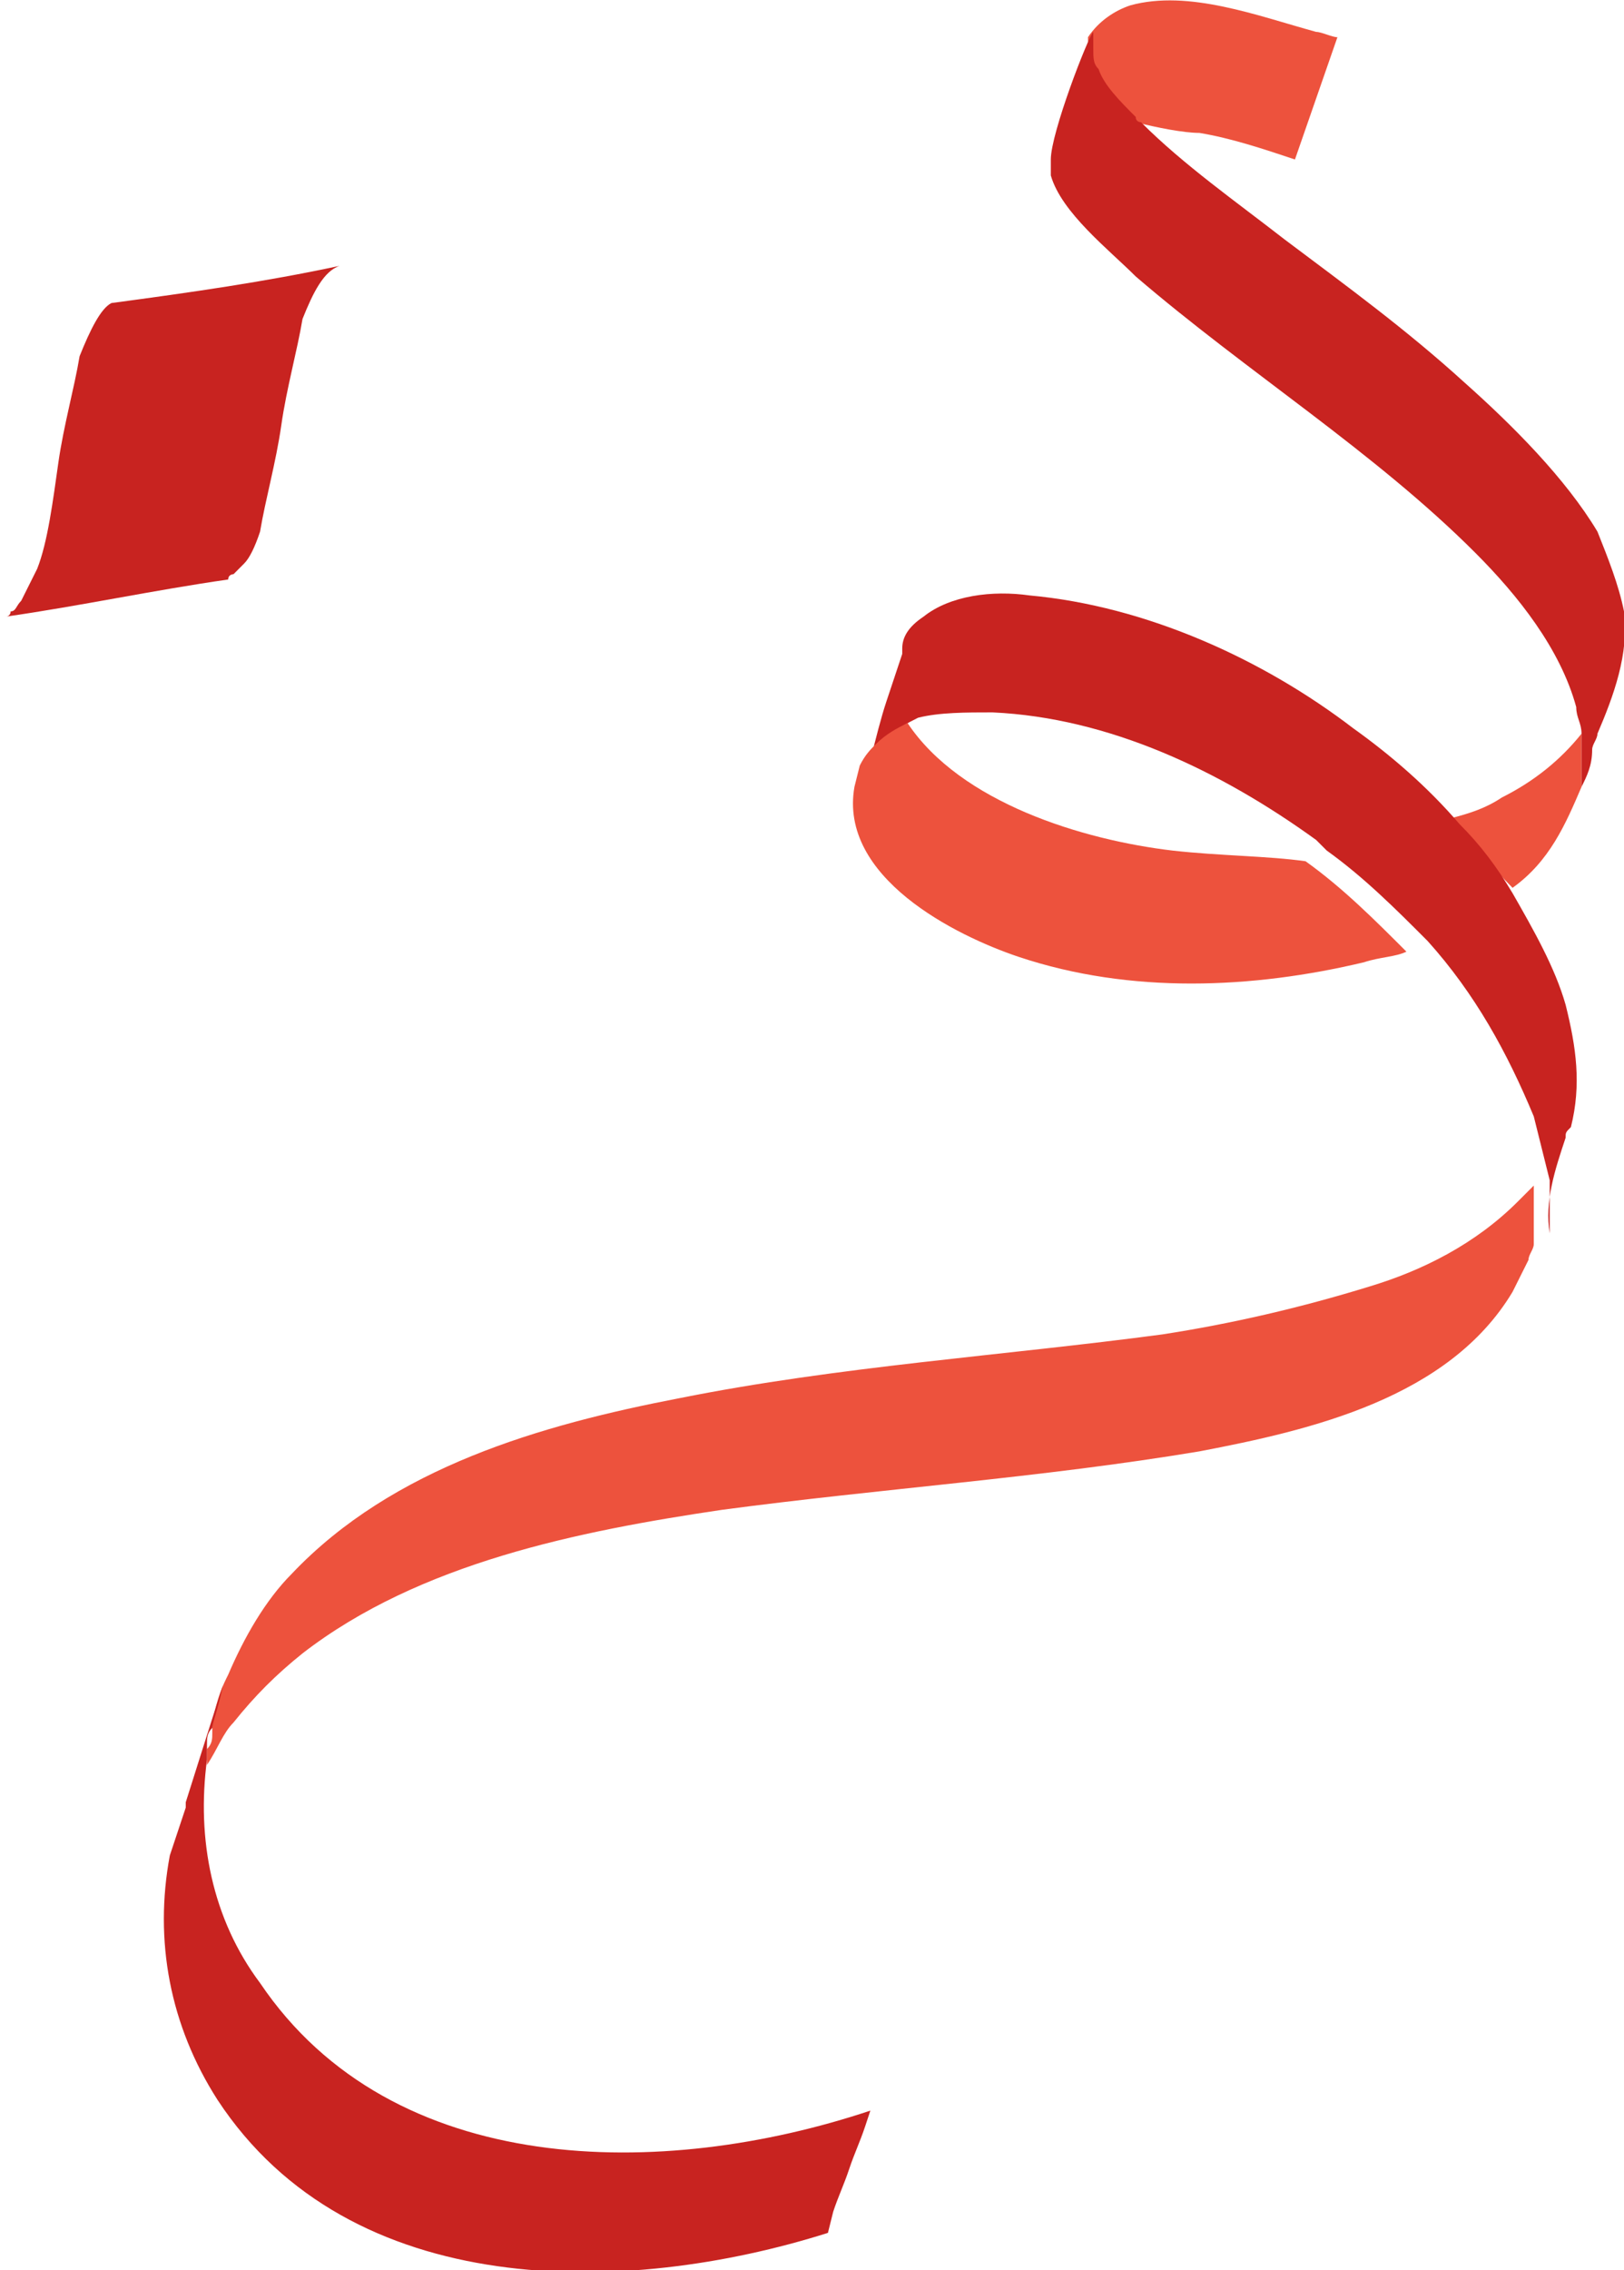 <svg width="73" height="102" viewBox="0 0 73 102" fill="none" xmlns="http://www.w3.org/2000/svg">
<g clip-path="url(#clip0)">
<path d="M15.268 11.944C14.552 12.183 14.075 13.138 13.598 14.333C13.359 15.766 12.882 17.438 12.644 19.11C12.405 20.782 11.928 22.454 11.69 23.888C11.451 24.604 11.212 25.082 10.974 25.321C10.735 25.56 10.735 25.56 10.497 25.799C10.497 25.799 10.258 25.799 10.258 26.038C10.258 26.038 10.02 26.038 10.258 26.038C6.918 26.515 3.578 27.232 0.239 27.71C0.239 27.471 0.239 27.71 0.239 27.71C0.239 27.71 0.477 27.71 0.477 27.471C0.716 27.471 0.716 27.232 0.954 26.993C1.193 26.515 1.431 26.038 1.67 25.56C2.147 24.365 2.386 22.454 2.624 20.782C2.863 19.11 3.34 17.438 3.578 16.005C4.056 14.81 4.533 13.855 5.01 13.616C8.588 13.138 11.928 12.661 15.268 11.944Z" fill="#C82320"/>
<path d="M67.99 39.892C69.66 38.698 70.376 37.026 71.091 35.354C71.091 35.354 71.091 35.115 71.091 34.876V34.637C71.091 34.398 71.091 34.398 71.091 34.159C71.091 33.92 71.091 33.681 71.091 33.443C71.091 33.204 71.091 33.204 71.091 32.965C70.137 34.159 68.944 35.115 67.513 35.831C66.797 36.309 66.082 36.548 65.127 36.787C66.32 37.981 67.036 38.937 67.99 39.892C67.752 40.131 67.99 39.892 67.99 39.892Z" fill="#ED523D"/>
<path d="M60.118 1.672C59.879 1.672 59.402 1.433 59.163 1.433C56.539 0.716 53.438 -0.478 50.814 0.239C50.098 0.477 49.382 0.955 48.905 1.672C48.905 1.911 48.905 1.911 48.905 2.15C48.905 2.388 49.144 2.866 49.144 3.105C49.621 3.822 50.337 4.538 50.814 5.255C50.814 5.255 51.052 5.255 51.052 5.494C52.007 5.733 53.199 5.972 53.915 5.972C55.346 6.21 56.778 6.688 58.209 7.166L60.118 1.672Z" fill="#ED523D"/>
<path d="M73 27.471C72.761 26.277 72.284 25.082 71.807 23.888C70.376 21.499 67.99 19.11 65.843 17.199C63.219 14.811 60.595 12.9 57.732 10.75C55.585 9.078 53.199 7.405 51.291 5.494C51.291 5.494 51.052 5.494 51.052 5.256C50.337 4.539 49.621 3.822 49.382 3.106C49.144 2.867 49.144 2.628 49.144 2.15C49.144 1.911 49.144 1.672 49.144 1.434C48.905 1.672 47.235 5.972 47.235 7.167C47.235 7.405 47.235 7.644 47.235 7.883C47.712 9.555 49.859 11.227 51.052 12.422C56.062 16.722 61.788 20.305 66.32 24.843C68.229 26.754 70.137 29.143 70.853 31.771C70.853 32.249 71.091 32.487 71.091 32.965C71.091 33.204 71.091 33.204 71.091 33.443C71.091 33.682 71.091 33.921 71.091 34.16C71.091 34.398 71.091 34.398 71.091 34.637V34.876C71.091 35.115 71.091 35.115 71.091 35.354C71.33 34.876 71.569 34.398 71.569 33.682C71.569 33.443 71.807 33.204 71.807 32.965C72.523 31.293 73.239 29.382 73 27.471Z" fill="#C82320"/>
<path d="M68.945 54.941C68.945 54.702 68.945 54.463 68.945 54.224C68.945 53.986 68.945 53.508 68.945 53.269C68.706 53.508 68.467 53.747 68.229 53.986C66.32 55.897 63.935 57.091 61.549 57.808C58.448 58.763 55.346 59.48 52.245 59.958C45.088 60.913 37.693 61.391 30.536 62.824C24.333 64.019 17.654 65.93 13.121 70.707C11.928 71.901 10.974 73.573 10.258 75.246C10.02 75.723 9.781 76.201 9.543 77.395C9.543 77.634 9.543 77.634 9.543 77.873C9.543 78.112 9.543 78.351 9.304 78.59C9.304 78.829 9.304 79.068 9.304 79.306C9.781 78.59 10.02 77.873 10.497 77.395C11.451 76.201 12.405 75.246 13.598 74.29C18.846 70.229 26.003 68.796 32.444 67.841C39.601 66.885 46.758 66.407 53.915 65.213C58.925 64.257 65.127 62.824 67.99 58.047C68.229 57.569 68.467 57.091 68.706 56.613C68.706 56.374 68.945 56.136 68.945 55.897C68.945 55.419 68.945 55.18 68.945 54.941Z" fill="#ED523D"/>
<path d="M37.454 99.373C37.693 98.656 37.931 98.178 38.17 97.462C38.409 96.745 38.647 96.267 38.886 95.551L39.124 94.834C29.82 97.94 17.654 97.94 11.69 89.101C9.543 86.235 8.827 82.651 9.304 79.068C9.304 78.829 9.304 78.591 9.304 78.352C9.304 78.113 9.304 77.874 9.543 77.635C9.543 77.396 9.781 76.918 10.02 75.724C10.02 75.724 9.781 76.441 8.35 80.979V81.218C8.111 81.935 7.873 82.651 7.634 83.368C6.918 87.19 7.634 91.012 9.781 94.356C15.745 103.434 28.15 103.195 37.216 100.328L37.454 99.373Z" fill="#C82320"/>
<path d="M70.376 51.12C70.376 50.881 70.376 50.881 70.614 50.642C71.091 48.731 70.853 47.059 70.376 45.148C69.899 43.475 68.945 41.803 67.99 40.131C67.275 38.937 66.559 37.981 65.605 37.026C64.173 35.354 62.503 33.92 60.833 32.726C56.778 29.621 51.529 27.232 46.281 26.754C44.611 26.515 42.703 26.754 41.51 27.71C40.794 28.187 40.556 28.665 40.556 29.143V29.382C40.317 30.098 40.078 30.815 39.84 31.532C39.601 32.248 39.363 33.204 39.124 34.159C39.363 33.92 39.601 33.443 39.84 33.204C40.317 32.726 40.794 32.487 41.271 32.248C42.225 32.009 43.418 32.009 44.611 32.009C49.859 32.248 54.869 34.637 59.163 37.742C59.402 37.981 59.402 37.981 59.641 38.22C61.31 39.414 62.742 40.848 64.173 42.281C66.32 44.67 67.752 47.297 68.945 50.164C69.183 51.12 69.422 52.075 69.66 53.031V53.269C69.66 53.508 69.66 53.986 69.66 54.225C69.66 54.464 69.66 54.703 69.66 54.941C69.66 55.18 69.66 55.419 69.66 55.419C69.422 53.986 69.899 52.553 70.376 51.12Z" fill="#C82320"/>
<path d="M52.722 38.22C48.667 37.743 43.18 36.07 40.794 32.487C40.317 32.726 39.84 32.965 39.363 33.443C39.124 33.682 38.886 33.921 38.647 34.398L38.408 35.354C37.693 39.415 42.941 42.042 45.804 42.998C50.814 44.67 56.301 44.431 61.31 43.237C62.026 42.998 62.742 42.998 63.219 42.759C61.788 41.326 60.356 39.892 58.686 38.698C57.016 38.459 54.869 38.459 52.722 38.22Z" fill="#ED523D"/>
</g>
<defs>
<clipPath id="clip0">
<rect width="73" height="102" fill="white"/>
</clipPath>
</defs>
</svg>
